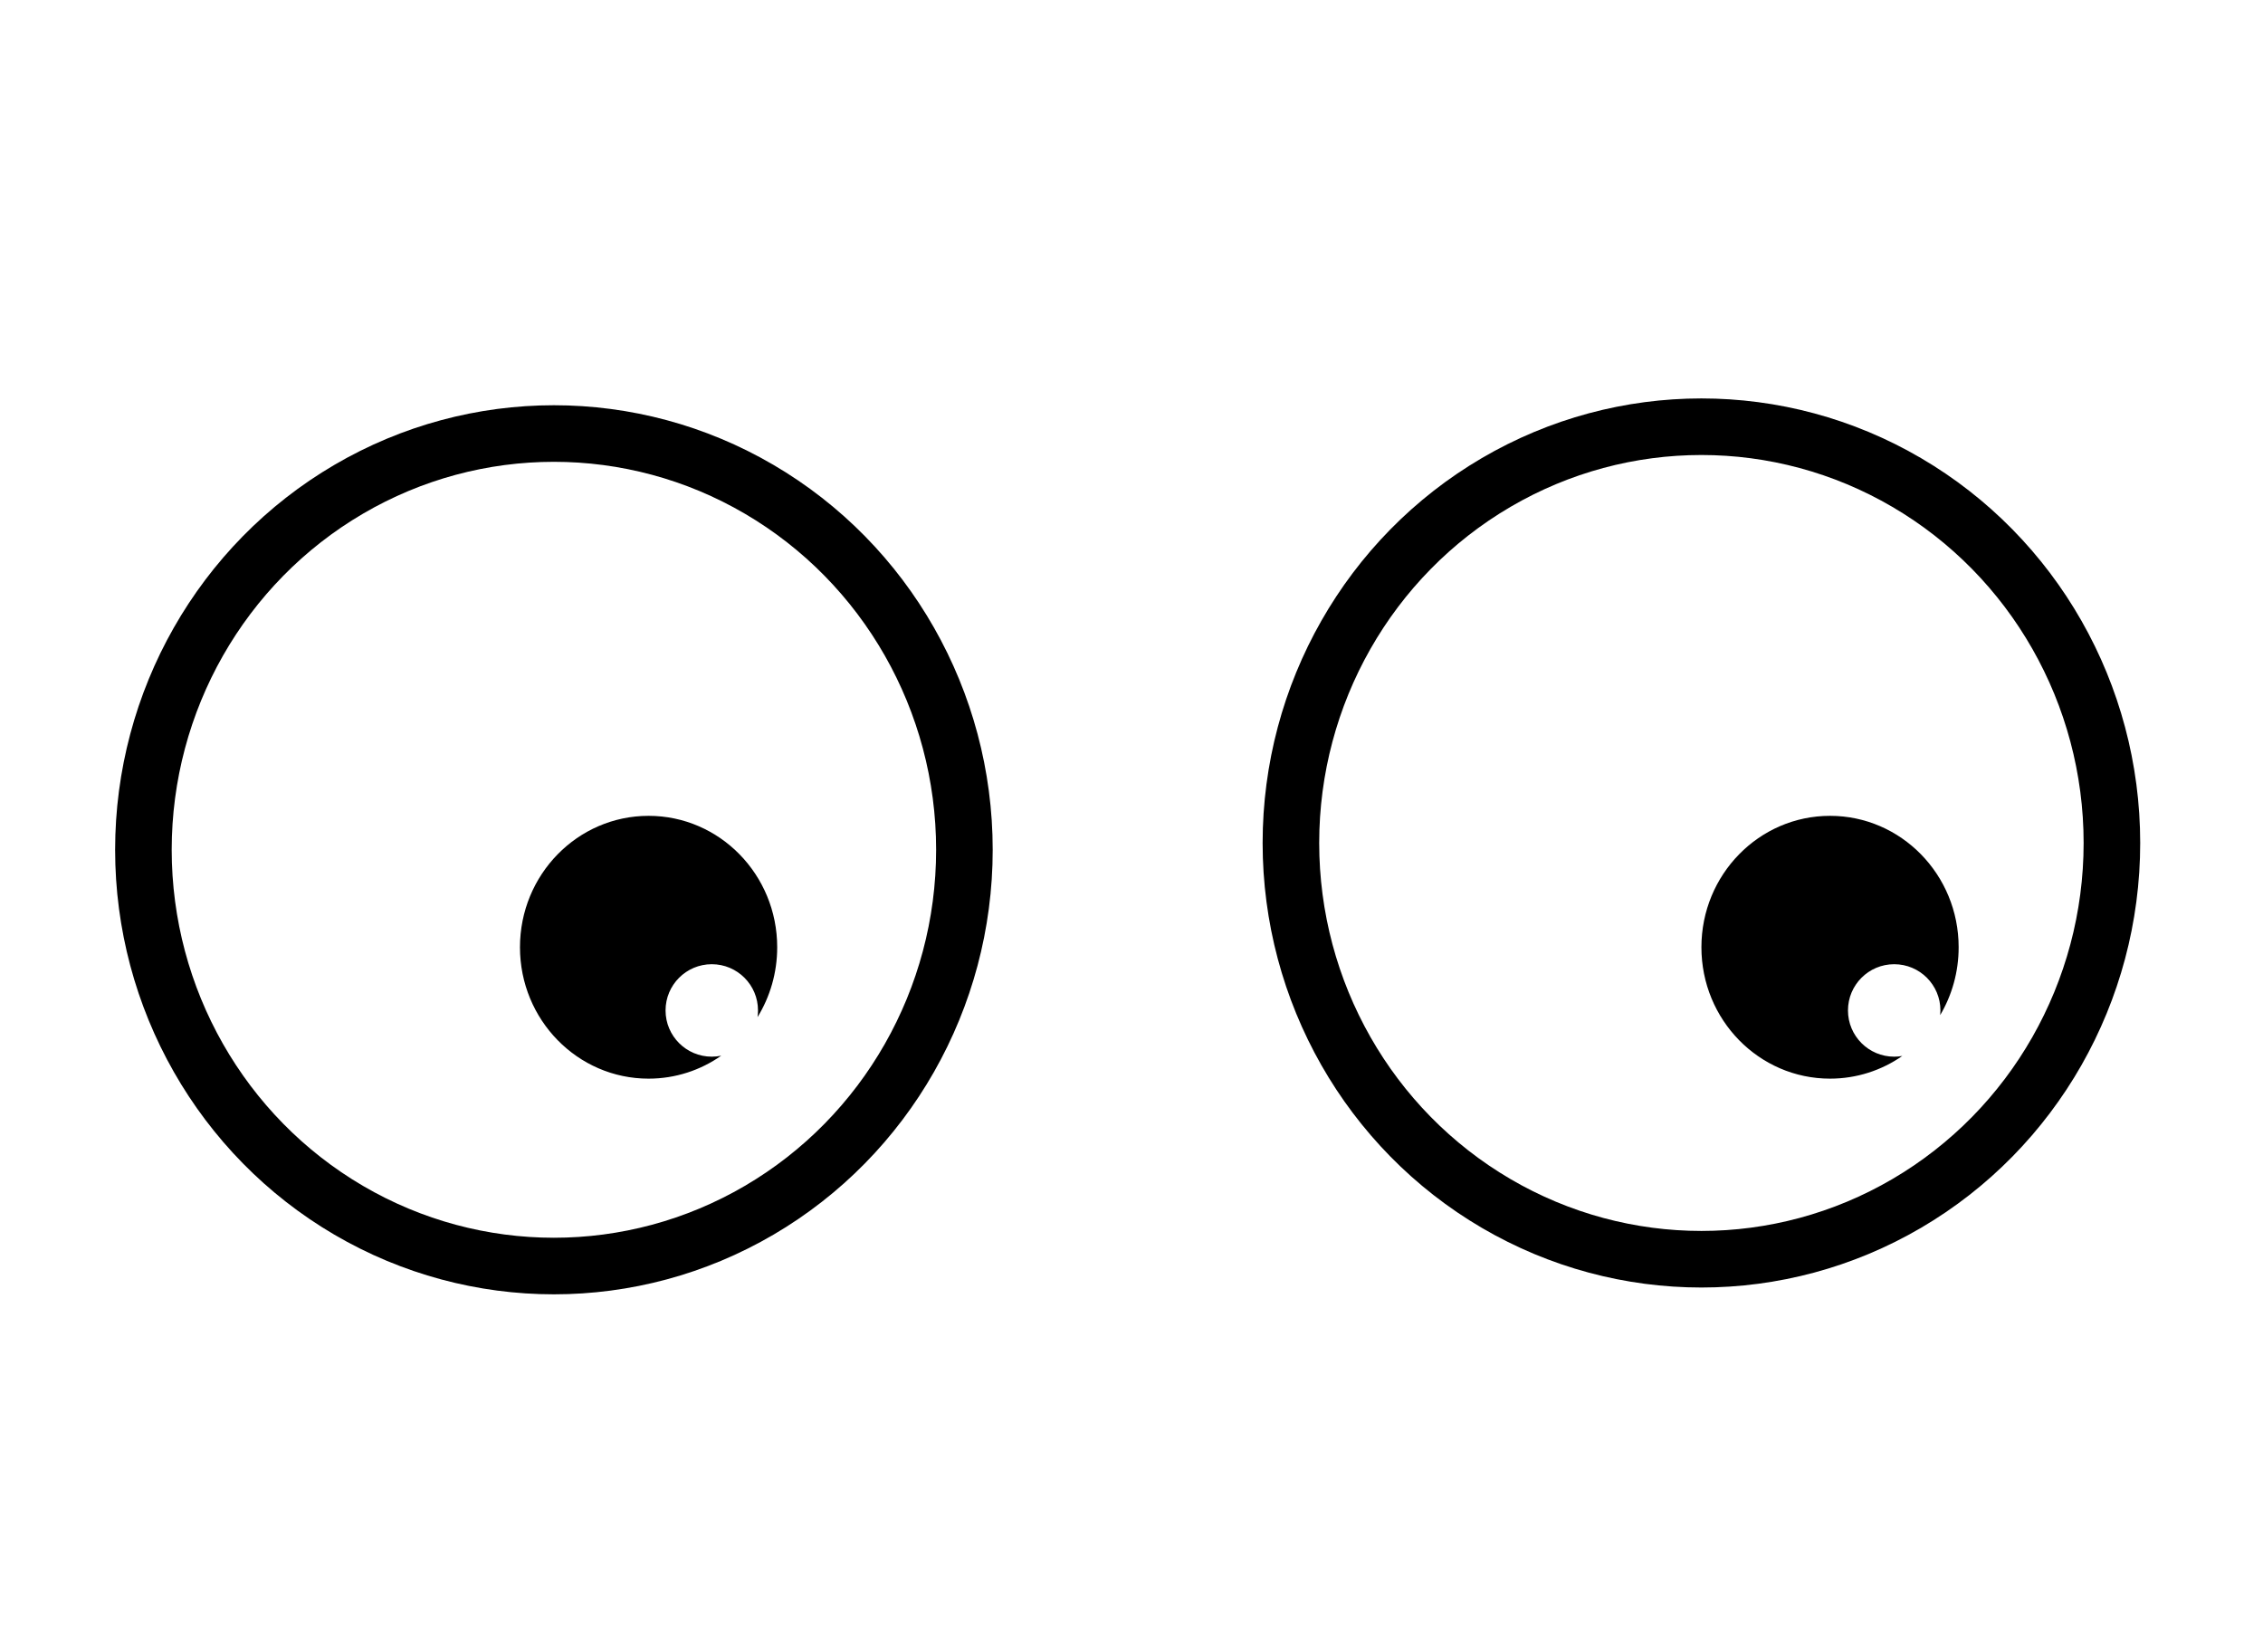 <svg id="googlyy" xmlns="http://www.w3.org/2000/svg" xmlns:xlink="http://www.w3.org/1999/xlink" viewBox="0 0 400 292" shape-rendering="geometricPrecision" text-rendering="geometricPrecision" project-id="f8feb93e4f10444281537f7b116a9194" export-id="cfc621f7740a4b22a57c8ae976226e5c" cached="false"><ellipse id="googlyy-s-ellipse1" rx="72.559" ry="73.576" transform="translate(97.908 150.204)" fill="none" stroke="#000" stroke-width="10"/><ellipse id="googlyy-u-copy-of-ellipse" rx="72.559" ry="73.576" transform="translate(300.736 149)" fill="none" stroke="#000" stroke-width="10"/><path id="googlyy-s-path1" d="M91.908,167.43c0-12.827,10.178-23.226,22.734-23.226s22.734,10.399,22.734,23.226c0,4.54-1.275,8.776-3.479,12.354.056-.386.085-.781.085-1.183c0-4.513-3.658-8.171-8.17-8.171s-8.17,3.658-8.17,8.171s3.658,8.171,8.17,8.171c.572,0,1.129-.059,1.668-.17-3.653,2.558-8.074,4.055-12.838,4.055-12.556,0-22.734-10.399-22.734-23.226l-0.0 0Z" stroke-width="0"/><path id="googlyy-s-path2" d="M300.736,167.43c0-12.827,10.178-23.226,22.734-23.226s22.734,10.399,22.734,23.226c0,4.389-1.192,8.495-3.263,11.996.027-.271.041-.547.041-.825c0-4.513-3.658-8.171-8.17-8.171s-8.17,3.658-8.17,8.171s3.658,8.171,8.17,8.171c.488,0,.966-.043,1.43-.125-3.64,2.53-8.037,4.009-12.772,4.009-12.556,0-22.734-10.399-22.734-23.226h-0Z" stroke-width="0"/></svg>
